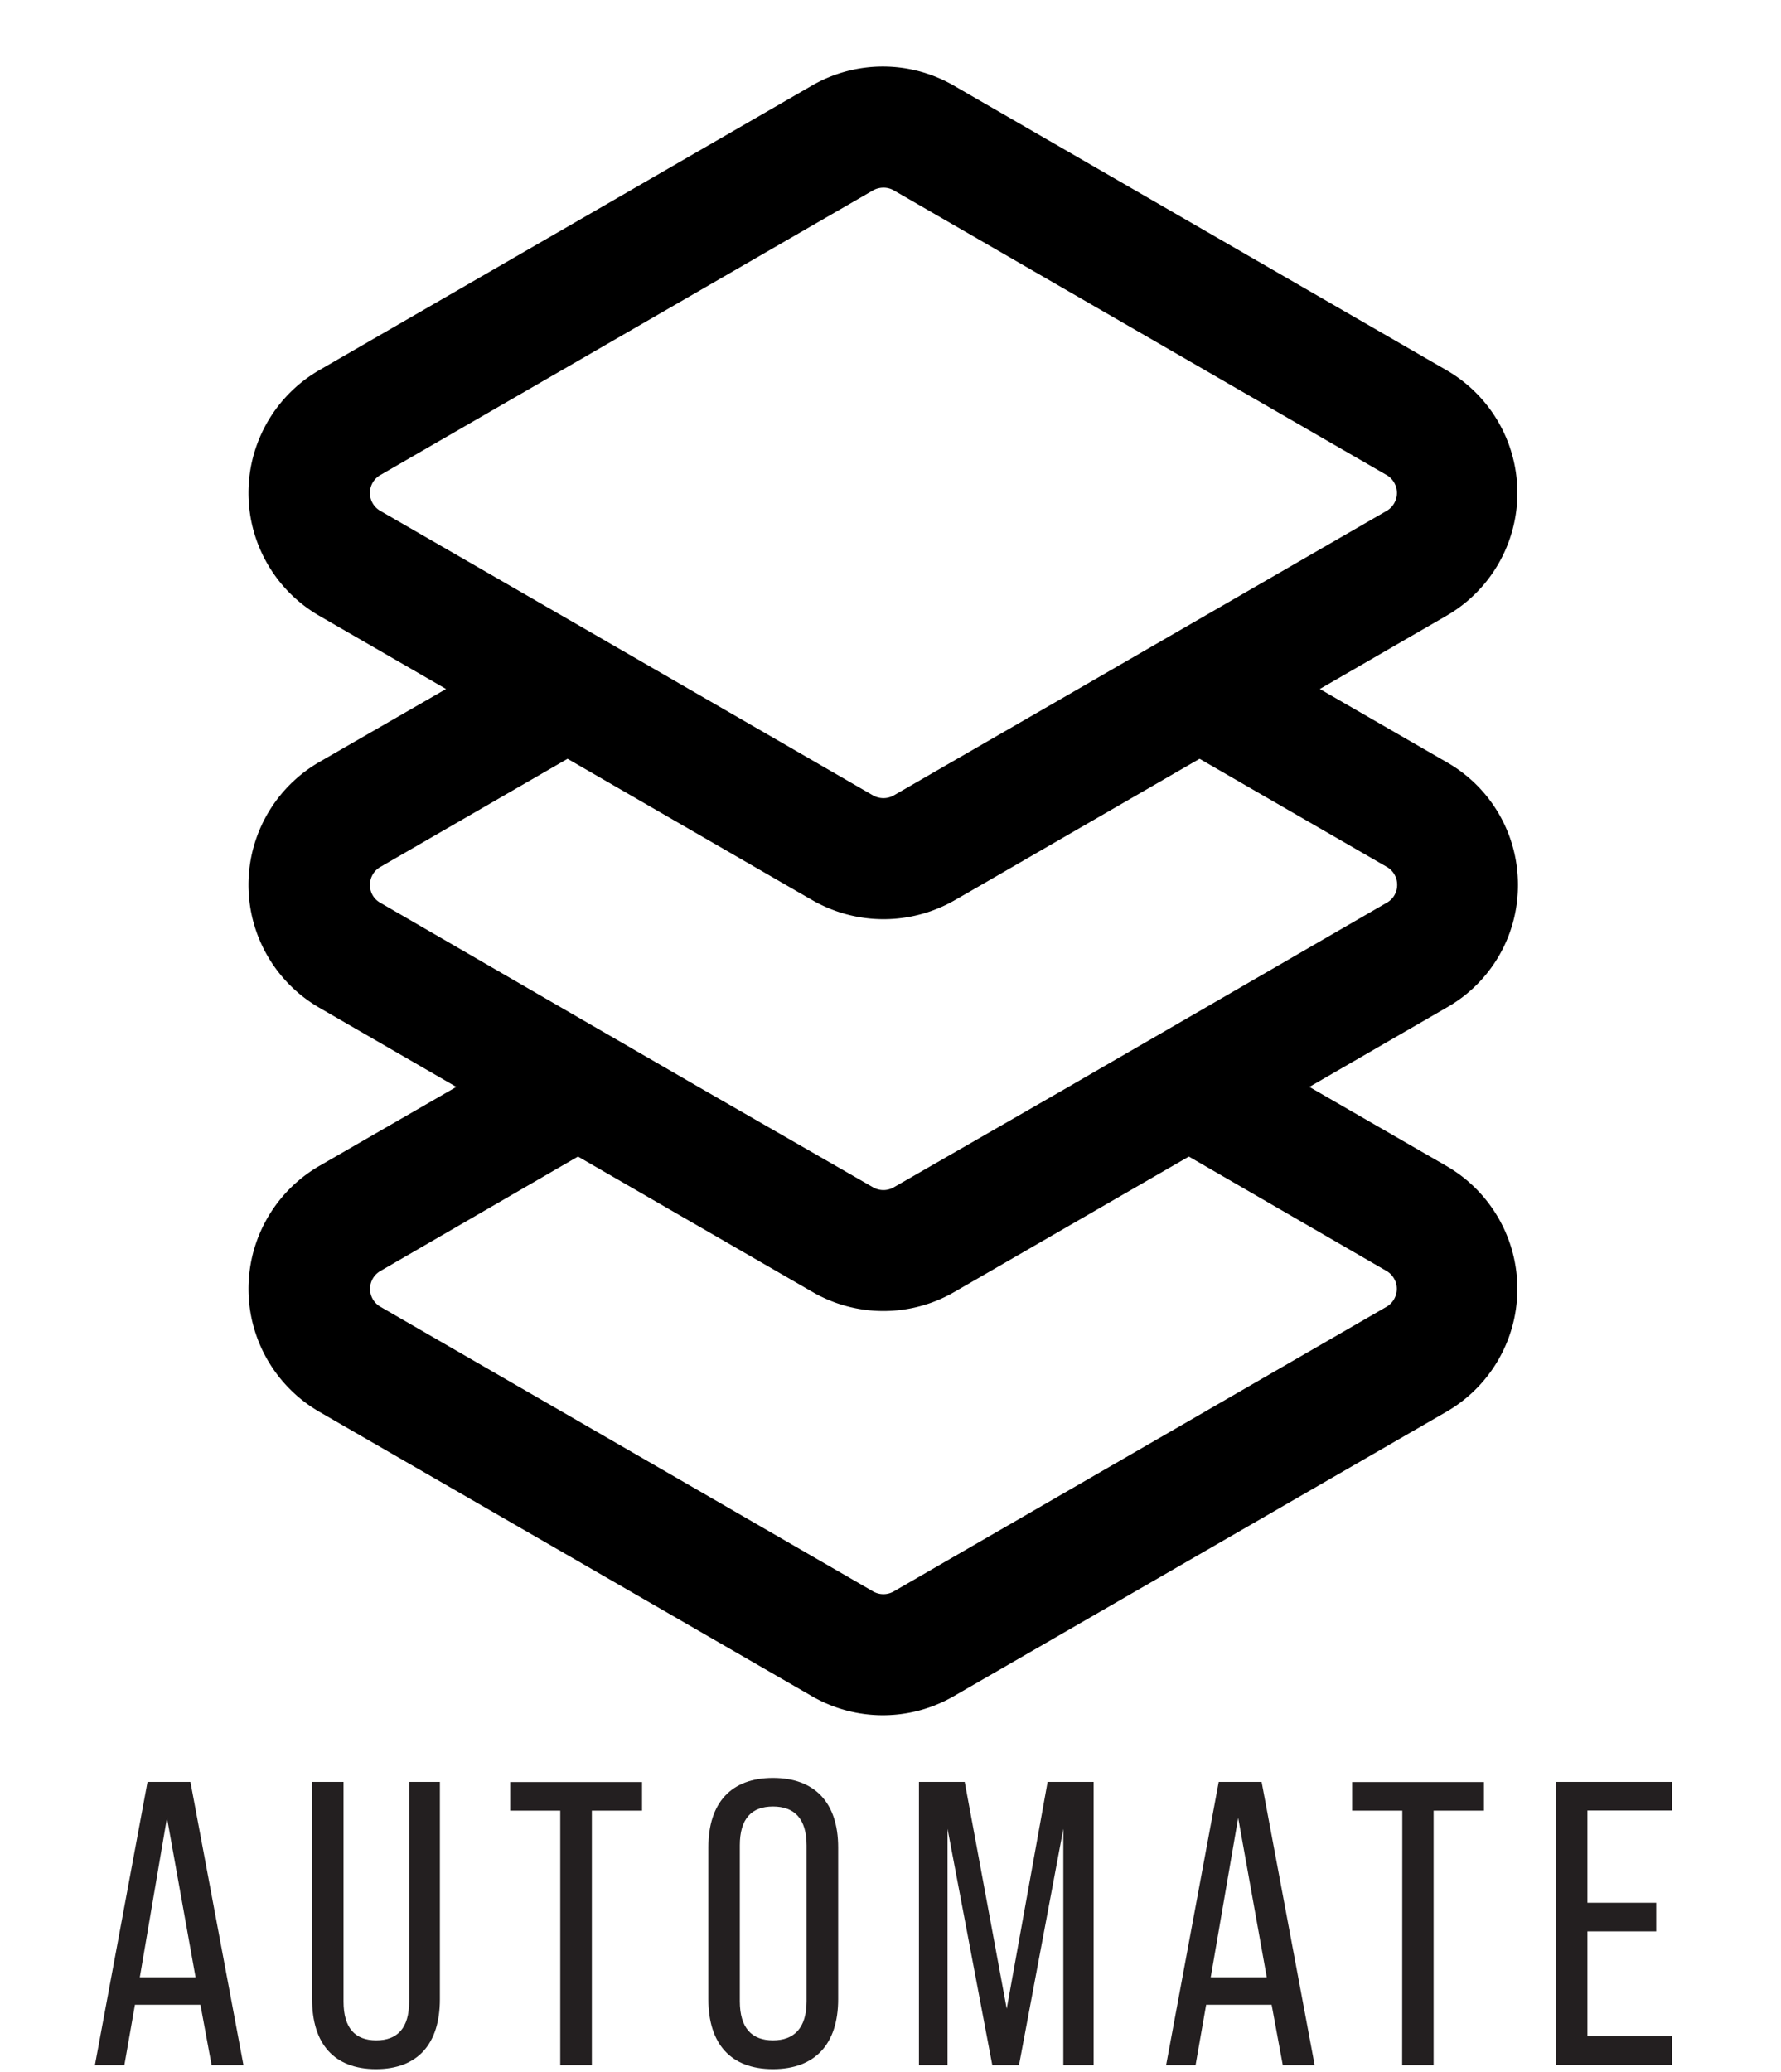 <svg xmlns="http://www.w3.org/2000/svg" viewBox="0 0 124.58 144.88">
  <g>
    <path d="M343.79,219.18a1.47,1.47,0,0,0,1.45,0l12.9-7.44,8.47-4.89,13.1-7.56a1.45,1.45,0,0,0,0-2.51l-34.47-19.9a1.41,1.41,0,0,0-.72-.19,1.47,1.47,0,0,0-.73.19l-34.46,19.9a1.44,1.44,0,0,0,0,2.51l13.09,7.56,8.47,4.89Z" transform="translate(-282.72 -163.56)" style="fill: none"/>
    <path d="M344.52,255.24a9.94,9.94,0,0,1-5-1.33l-16.41-9.47-13.82,8a1.44,1.44,0,0,0,0,2.5l34.46,19.9a1.45,1.45,0,0,0,1.45,0l34.47-19.9a1.45,1.45,0,0,0,0-2.5l-13.83-8-16.41,9.47A9.93,9.93,0,0,1,344.52,255.24Z" transform="translate(-282.72 -163.56)" style="fill: none"/>
    <path d="M379.71,224.17l-13.1-7.56-16,9.24-1.15.66a10,10,0,0,1-9.91,0l-1.15-.66-16-9.24-13.09,7.56a1.43,1.43,0,0,0-.73,1.26,1.4,1.4,0,0,0,.73,1.25l13.82,8,8.46,4.89,12.18,7a1.45,1.45,0,0,0,1.45,0l12.18-7,8.46-4.89,13.83-8a1.41,1.41,0,0,0,.72-1.25A1.43,1.43,0,0,0,379.71,224.17Z" transform="translate(-282.72 -163.56)" style="fill: none"/>
    <path d="M388.9,225.43a9.84,9.84,0,0,0-5-8.59l-8.86-5.11,8.86-5.12a9.91,9.91,0,0,0,0-17.17l-34.47-19.9a9.91,9.91,0,0,0-9.91,0l-34.47,19.9a9.92,9.92,0,0,0,0,17.17l8.87,5.12-8.87,5.11a9.92,9.92,0,0,0,0,17.17l9.59,5.54-9.59,5.53a9.93,9.93,0,0,0,0,17.18l34.47,19.89a9.9,9.9,0,0,0,9.91,0l34.47-19.89a9.92,9.92,0,0,0,0-17.18l-9.59-5.53,9.59-5.54A9.82,9.82,0,0,0,388.9,225.43Zm-79.57-26.15a1.44,1.44,0,0,1,0-2.51l34.46-19.9a1.47,1.47,0,0,1,.73-.19,1.41,1.41,0,0,1,.72.19l34.47,19.9a1.45,1.45,0,0,1,0,2.51l-13.1,7.56-8.47,4.89-12.9,7.44a1.47,1.47,0,0,1-1.45,0l-12.9-7.45-8.47-4.89Zm70.38,53.14a1.45,1.45,0,0,1,0,2.5l-34.47,19.9a1.45,1.45,0,0,1-1.45,0l-34.46-19.9a1.44,1.44,0,0,1,0-2.5l13.82-8,16.41,9.47a9.9,9.9,0,0,0,9.91,0l16.41-9.47Zm0-25.74-13.83,8-8.46,4.89-12.18,7a1.45,1.45,0,0,1-1.45,0l-12.18-7-8.46-4.89-13.82-8a1.4,1.4,0,0,1-.73-1.25,1.43,1.43,0,0,1,.73-1.26l13.09-7.56,16,9.24,1.15.66a10,10,0,0,0,9.91,0l1.15-.66,16-9.24,13.1,7.56a1.43,1.43,0,0,1,.72,1.26A1.41,1.41,0,0,1,379.71,226.68Z" transform="translate(-282.72 -163.56)"/>
  </g>
  <rect width="124.58" height="144.88" style="fill: none"/>
  <g>
    <path d="M296.74,303.72h-4.58l-.74,4.22h-2.06l3.68-19.8h3l3.71,19.8h-2.23Zm-.34-1.92-2-11.15L292.5,301.8Z" transform="translate(-282.72 -163.56)" style="fill: #231f20"/>
    <path d="M304.55,303.33V288.14h2.2V303.5c0,1.86.82,2.71,2.29,2.71s2.3-.85,2.3-2.71V288.14h2.15v15.19c0,3.14-1.56,4.89-4.47,4.89S304.55,306.47,304.55,303.33Z" transform="translate(-282.72 -163.56)" style="fill: #231f20"/>
    <path d="M321.91,290.15h-3.5v-2h9.22v2h-3.51v17.79h-2.21Z" transform="translate(-282.72 -163.56)" style="fill: #231f20"/>
    <path d="M332.27,303.33V292.72c0-3.14,1.61-4.86,4.52-4.86s4.56,1.72,4.56,4.86v10.61c0,3.14-1.62,4.89-4.56,4.89S332.27,306.47,332.27,303.33Zm6.87.14V292.58c0-1.87-.85-2.72-2.35-2.72s-2.32.85-2.32,2.72v10.89c0,1.89.85,2.74,2.32,2.74S339.14,305.36,339.14,303.47Z" transform="translate(-282.72 -163.56)" style="fill: #231f20"/>
    <path d="M347,288.14h3.2L353.14,304,356,288.14h3.22v19.8h-2.12V291.42L354,307.94h-1.87L349,291.42v16.52h-2Z" transform="translate(-282.72 -163.56)" style="fill: #231f20"/>
    <path d="M371.67,303.72h-4.58l-.74,4.22h-2.06l3.68-19.8h3l3.71,19.8h-2.23Zm-.34-1.92-2-11.15-1.92,11.15Z" transform="translate(-282.72 -163.56)" style="fill: #231f20"/>
    <path d="M380.81,290.15H377.3v-2h9.22v2H383v17.79h-2.2Z" transform="translate(-282.72 -163.56)" style="fill: #231f20"/>
    <path d="M391.56,288.14h8.12v2h-5.92v6.45h4.81v2h-4.81v7.33h5.92v2h-8.12Z" transform="translate(-282.72 -163.56)" style="fill: #231f20"/>
  </g>
</svg>

